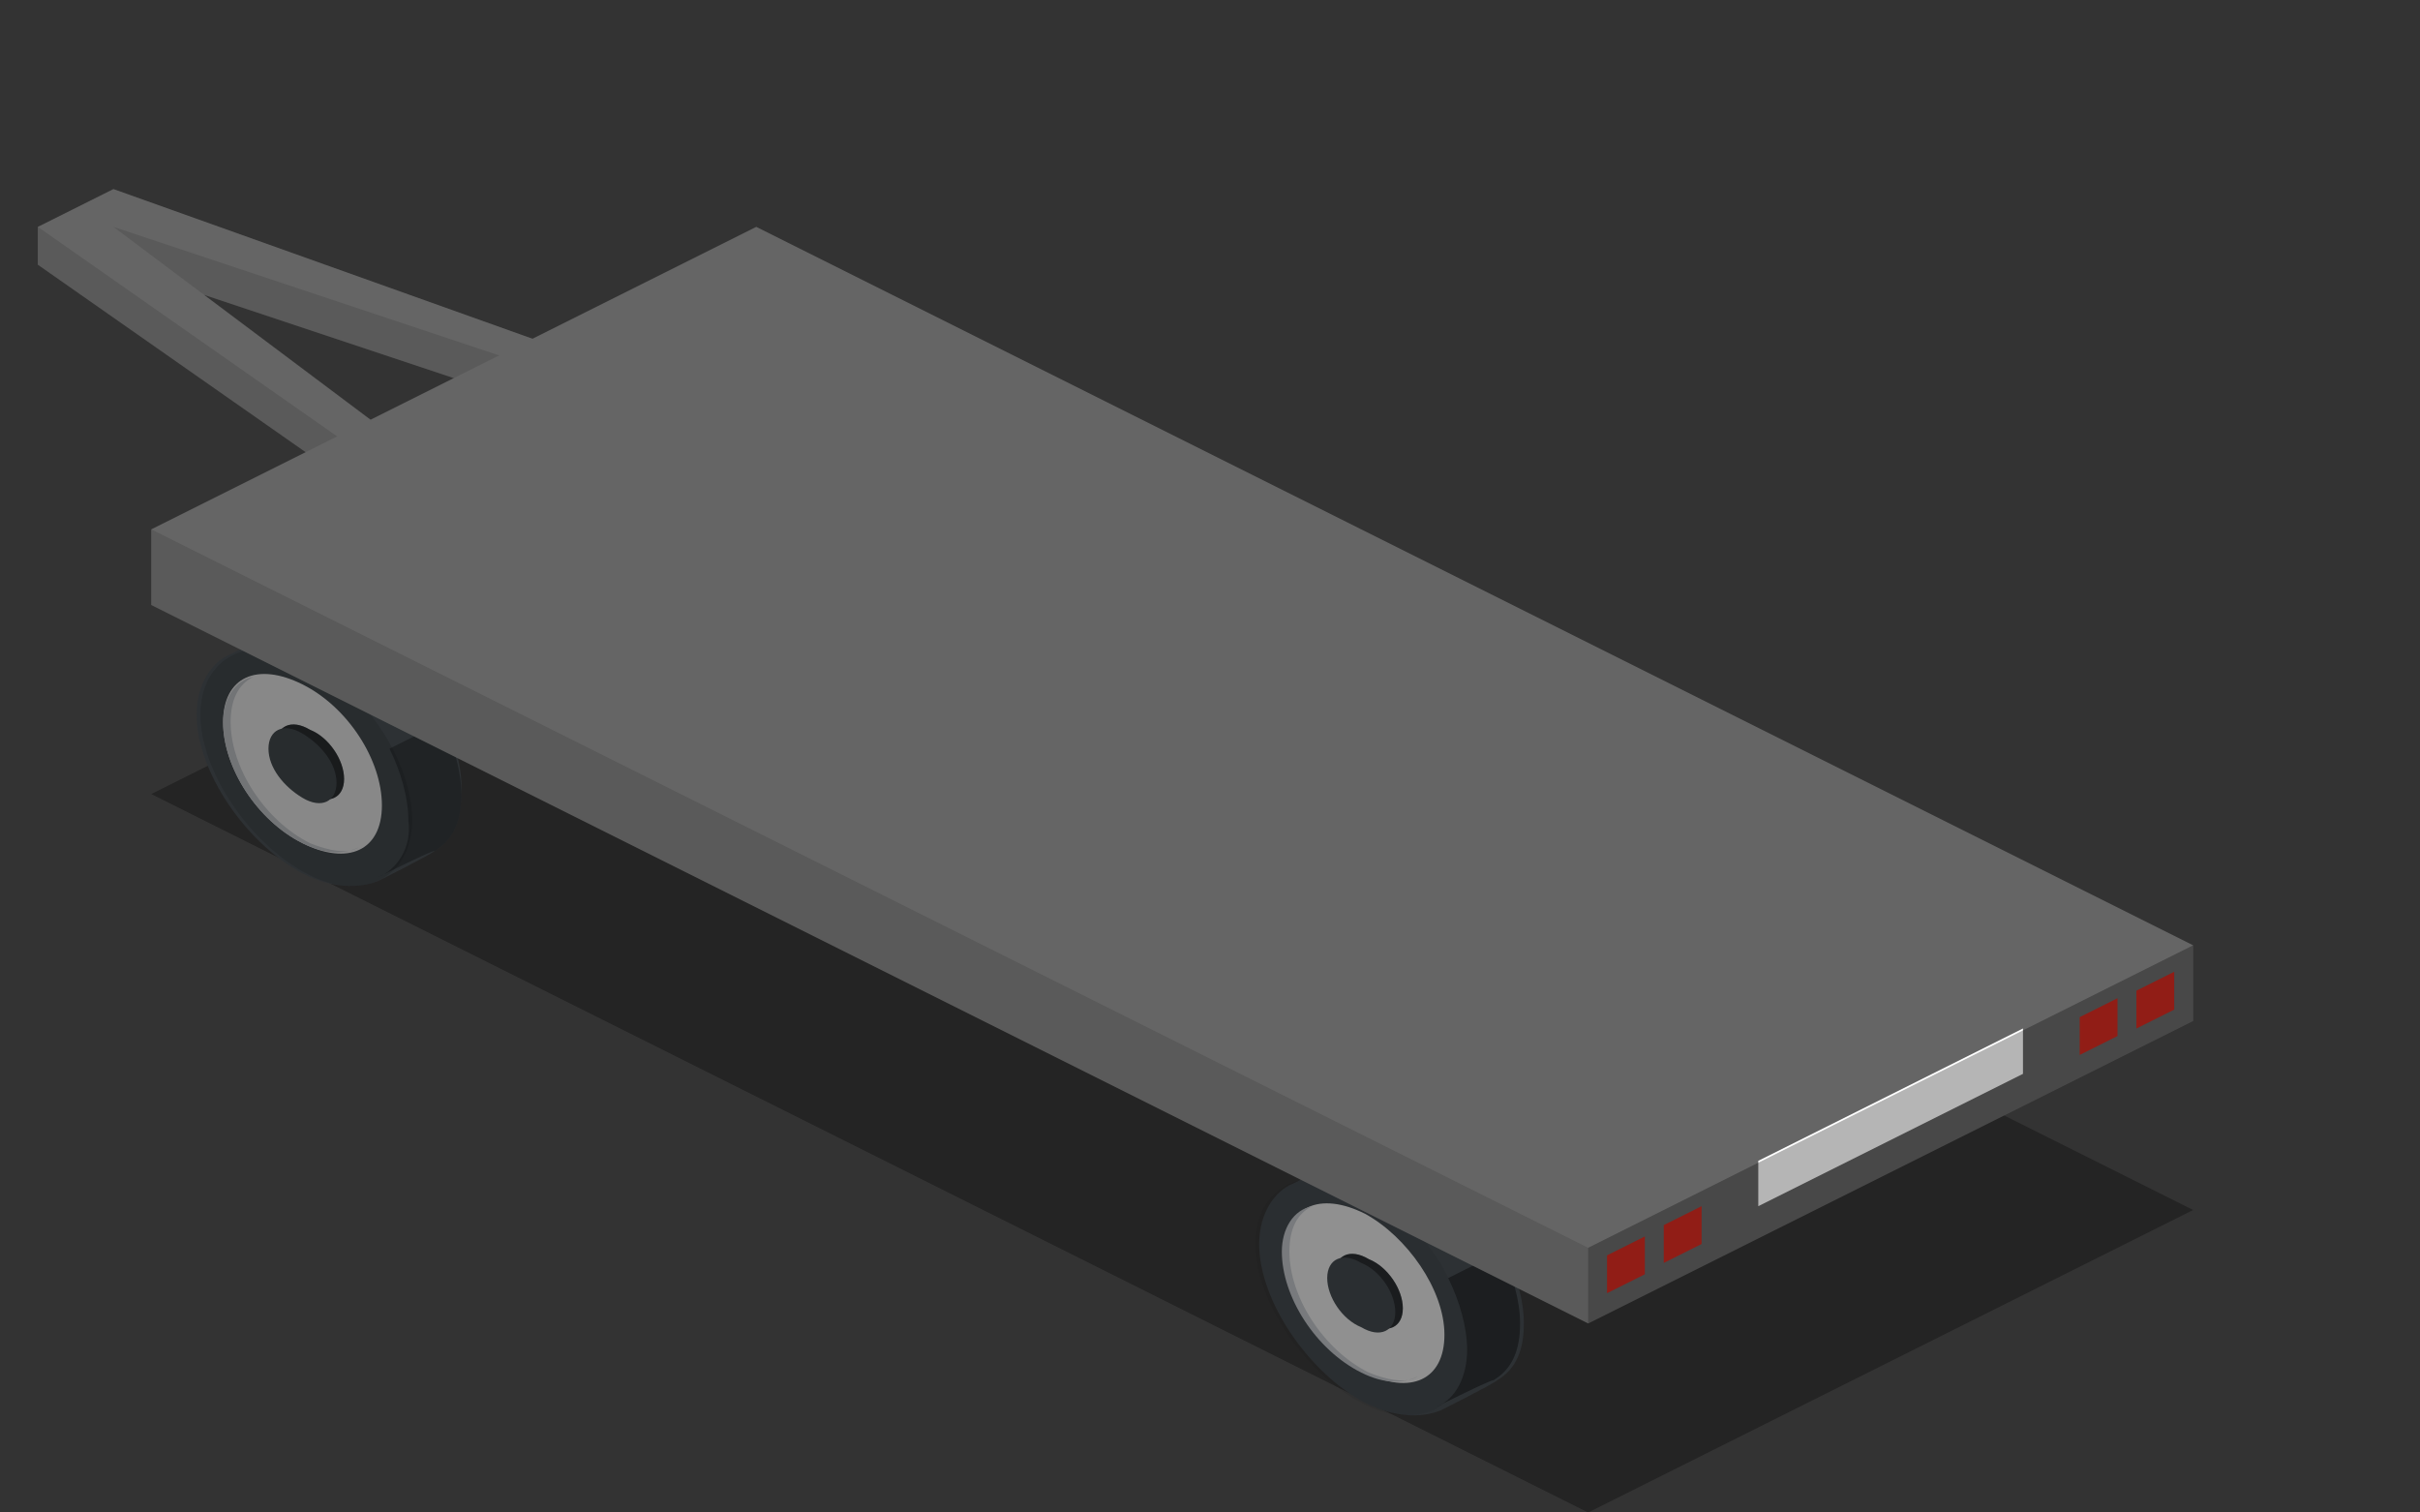 <svg enable-background="new 0 0 64 40" viewBox="0 0 64 40" xmlns="http://www.w3.org/2000/svg"><rect x="0" y="0" width="64" height="40" fill="#333333" stroke="none"/><path d="m4 21 16-8 38 19-16 8z" opacity=".3"/><path d="m37.5 30.8c-.7-.4-1.4-.4-1.9-.2l-1.4.7c-.5.2-.9.8-.9 1.6 0 1.5 1.3 3.4 2.8 4.2.8.4 1.5.4 2 .2 0 0 1.4-.7 1.5-.8.5-.3.7-.8.7-1.5 0-1.6-1.3-3.5-2.8-4.2z" fill="#2d3134"/><path d="m38 37.2c.2-.1 1.4-.7 1.5-.7.5-.3.7-.8.7-1.5 0-.6-.2-1.3-.5-1.9l-1.4.7c.3.6.5 1.3.5 1.9 0 .7-.3 1.3-.8 1.5z" opacity=".39"/><path d="m38.2 35.3c0 1.2-.9 1.6-2.1 1s-2.1-2-2.1-3.2.9-1.6 2.1-1c1.1.6 2.1 2 2.1 3.2z" fill="#999"/><path d="m36.2 36.3c-1.2-.6-2.1-2-2.1-3.2 0-.6.2-1 .6-1.2-.5.1-.8.6-.8 1.2 0 1.2.9 2.6 2.1 3.2.6.3 1.1.3 1.5.1-.3.2-.8.1-1.3-.1z" fill="#808285"/><path d="m37.1 34.6c0 .5-.4.7-.9.4-.5-.2-.9-.8-.9-1.3s.4-.7.9-.4c.5.2.9.8.9 1.3z" fill="#2d3134"/><path d="m37.1 34.6c0 .5-.4.7-.9.4-.5-.2-.9-.8-.9-1.3s.4-.7.9-.4c.5.2.9.8.9 1.3z" opacity=".39"/><path d="m36.9 34.7c0 .5-.4.7-.9.4-.5-.2-.9-.8-.9-1.3s.4-.7.9-.4c.5.2.9.8.9 1.3z" fill="#2d3134"/><path d="m38.8 35.7c0 1.5-1.3 2.2-2.8 1.4s-2.8-2.7-2.8-4.2 1.3-2.2 2.8-1.4c1.6.7 2.8 2.6 2.8 4.2z" opacity=".06"/><path d="m3 5-2 1v1l10 7 6-3v-1zm2.4 2.8 8.4 2.8-2.8 1.4z" fill="#656565"/><path d="m1 6v1l10 7 6-3v-1l-6 3z" opacity=".11"/><path d="m13.8 10.6 1.2-.6-12-4 2.4 1.8z" opacity=".11"/><path d="m9.4 16.8c-.7-.4-1.4-.4-1.9-.2l-1.4.7c-.5.2-.9.8-.9 1.6 0 1.5 1.3 3.4 2.8 4.2.8.4 1.5.4 2 .2 0 0 1.4-.7 1.5-.8.5-.3.7-.8.7-1.5.1-1.6-1.2-3.5-2.8-4.2z" fill="#2d3134"/><path d="m10 23.2c.2-.1 1.4-.7 1.5-.7.5-.3.7-.8.7-1.5 0-.6-.2-1.3-.5-1.9l-1.4.7c.3.6.5 1.3.5 1.9.1.7-.3 1.3-.8 1.5z" opacity=".29"/><path d="m10.1 21.3c0 1.2-.9 1.6-2.1 1s-2.1-2-2.1-3.2.9-1.6 2.1-1 2.1 2 2.1 3.2z" fill="#999"/><path d="m8.2 22.3c-1.2-.6-2.1-2-2.1-3.2 0-.6.2-1 .6-1.2-.5.1-.8.6-.8 1.2 0 1.2.9 2.6 2.1 3.2.6.3 1.1.3 1.5.1-.3.2-.8.1-1.3-.1z" fill="#808285"/><path d="m9.1 20.6c0 .5-.4.7-.9.4-.5-.2-.9-.8-.9-1.3s.4-.7.9-.4c.5.2.9.8.9 1.3z" fill="#2d3134"/><path d="m9.1 20.6c0 .5-.4.7-.9.4-.5-.2-.9-.8-.9-1.3s.4-.7.9-.4c.5.2.9.8.9 1.3z" opacity=".39"/><path d="m8.9 20.7c0 .5-.4.7-.9.4s-.9-.8-.9-1.3.4-.7.9-.4.9.8.9 1.3z" fill="#2d3134"/><path d="m10.9 21.7c0 1.5-1.3 2.2-2.8 1.4s-2.8-2.7-2.8-4.2 1.3-2.2 2.8-1.4c1.5.7 2.8 2.6 2.8 4.2z" opacity=".11"/><path d="m20 6-16 8v2l38 19 16-8v-2z" fill="#656565"/><g fill="#cc291f"><path d="m57.5 25.7v1l-1 .5v-1z"/><path d="m56 26.4v1l-1 .5v-1z"/><path d="m45 31.9v1l-1 .5v-1z"/><path d="m43.5 32.7v1l-1 .5v-1z"/></g><path d="m53.5 27.2v1.2l-7 3.5v-1.2z" fill="#fff"/><path d="m4 14v2l38 19v-2z" opacity=".11"/><path d="m58 25v2l-16 8v-2z" opacity=".29"/></svg>